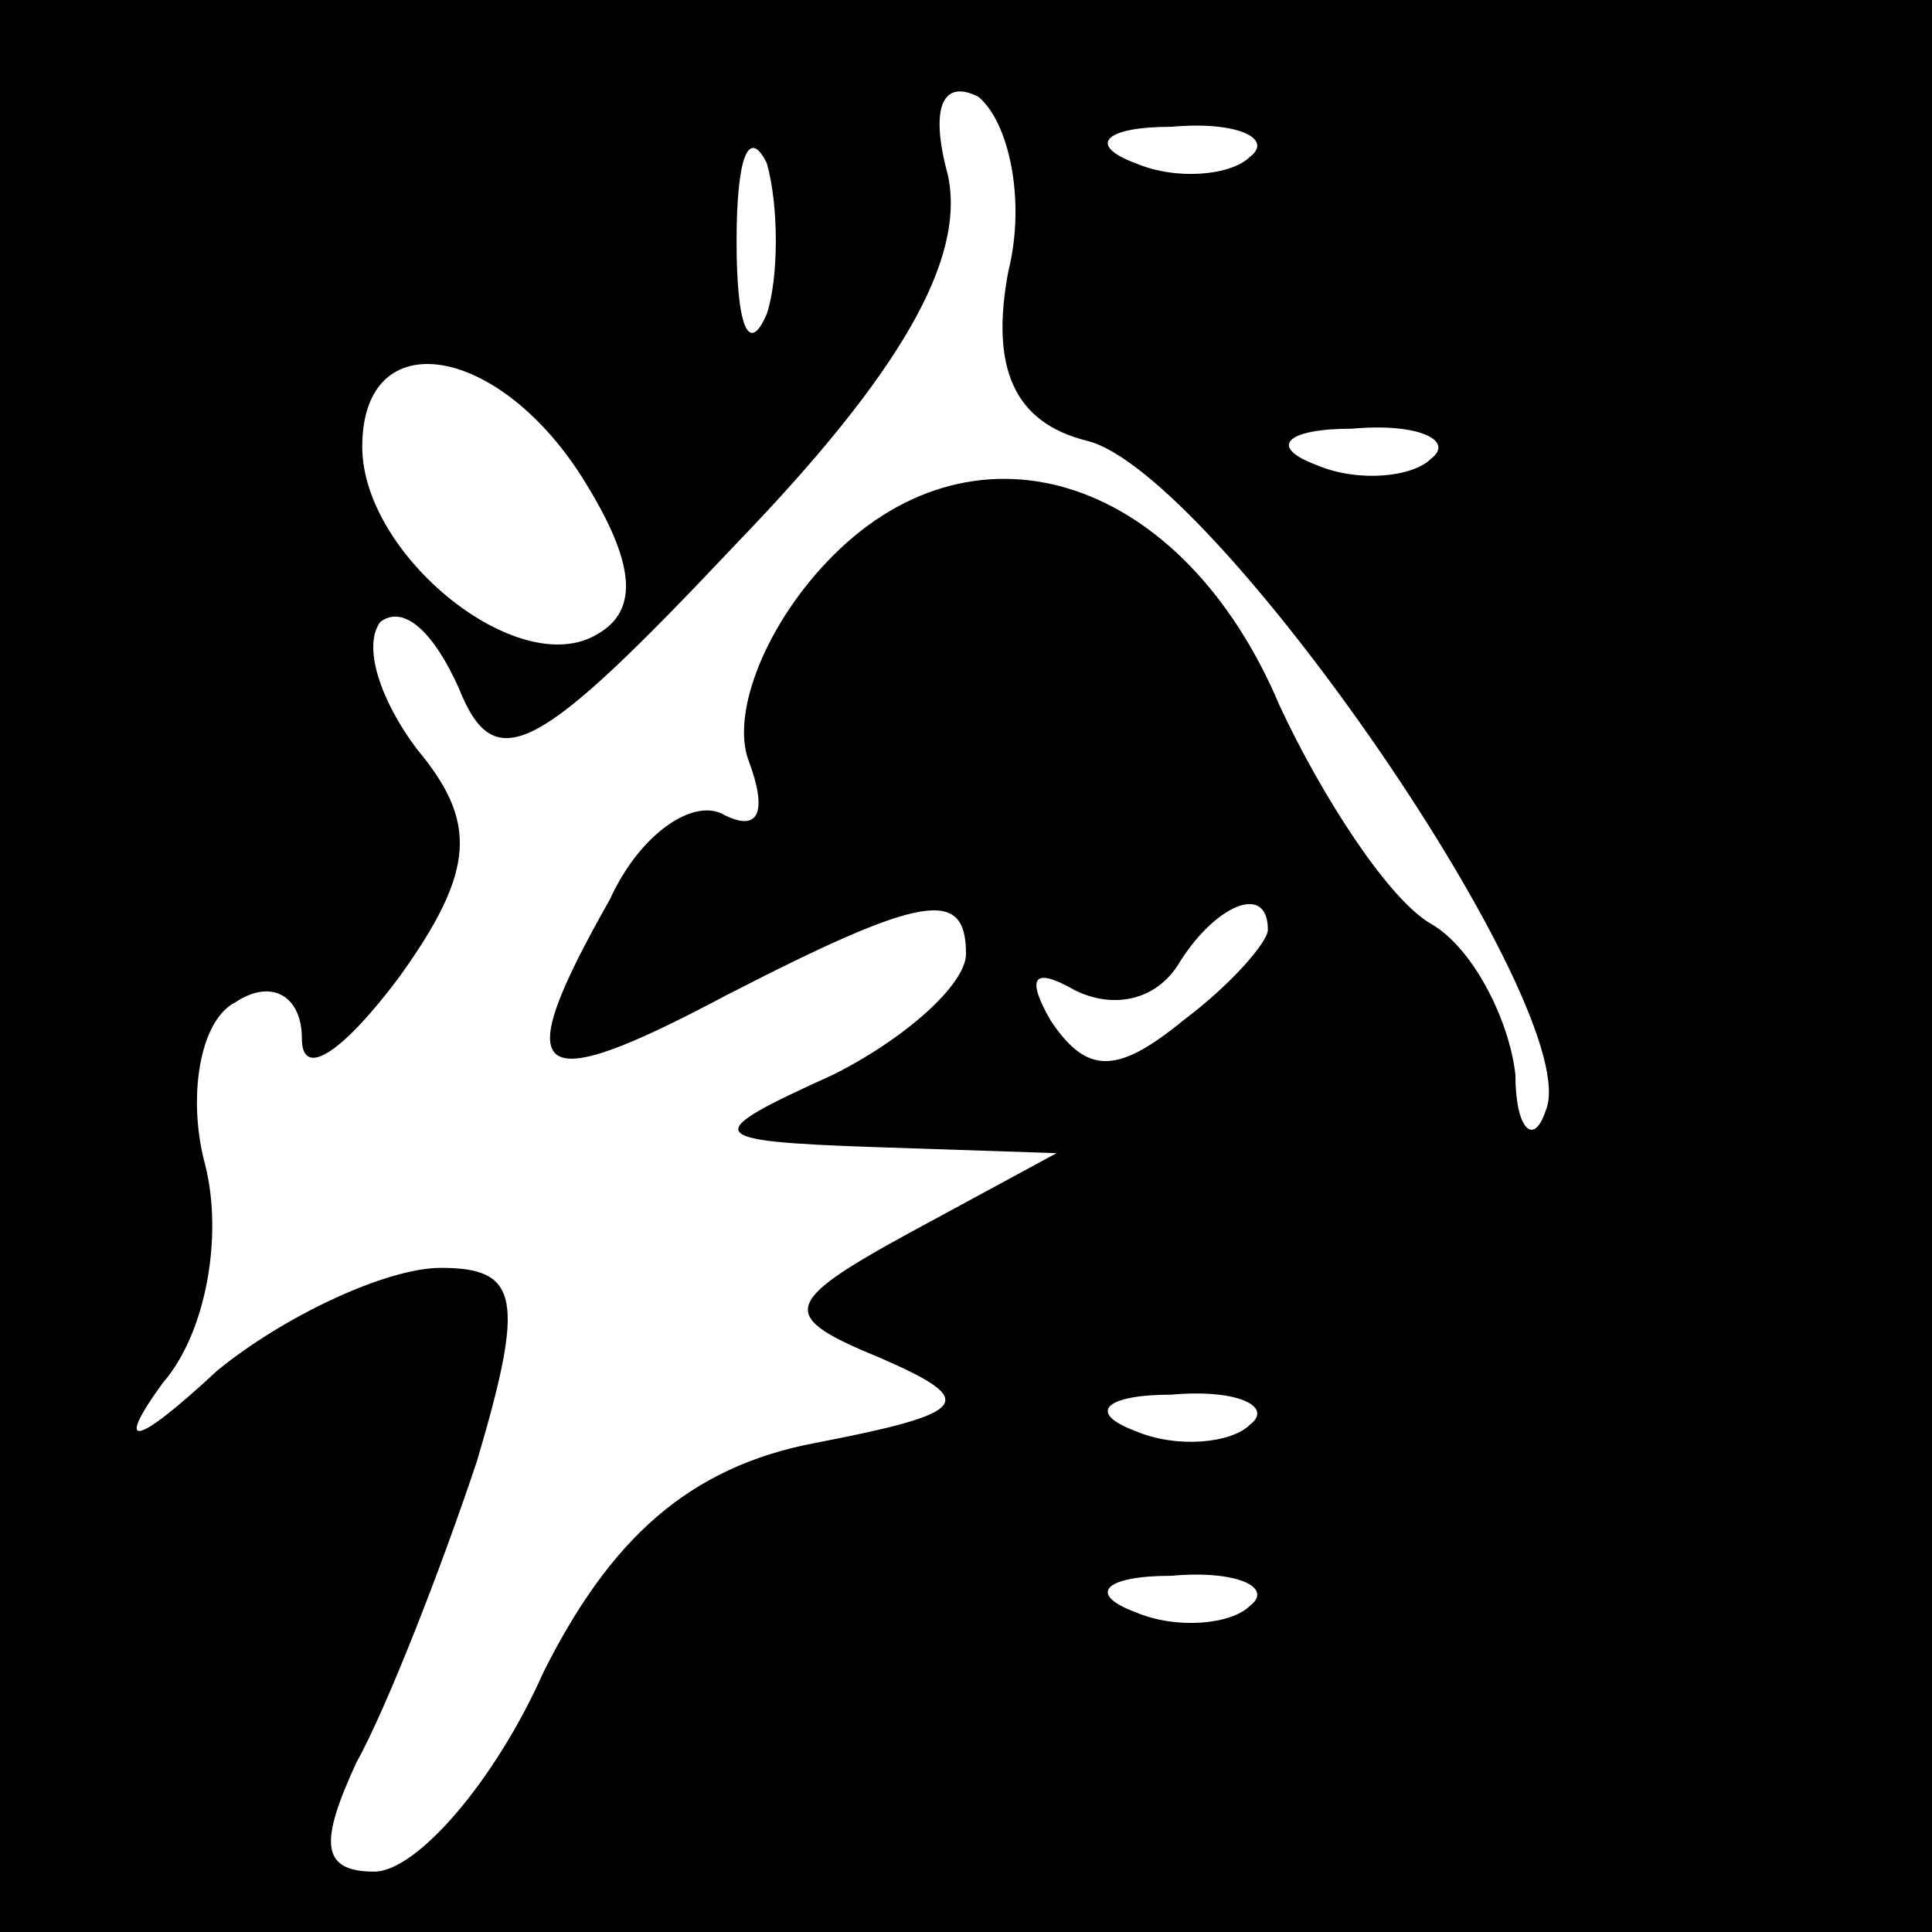 <?xml version="1.0" standalone="no"?>
<!DOCTYPE svg PUBLIC "-//W3C//DTD SVG 20010904//EN"
 "http://www.w3.org/TR/2001/REC-SVG-20010904/DTD/svg10.dtd">
<svg version="1.0" xmlns="http://www.w3.org/2000/svg"
 width="32pt" height="32pt" viewBox="0 0 32 32"
 preserveAspectRatio="xMidYMid meet">
<rect x="0" y="0" width="32" height="32" fill="#808080" stroke="none"/>
<g transform="translate(0,32) scale(0.1,-0.1)"
fill="#000000" stroke="none">
<path fill="#000000" stroke="none" d="M0 160 l0 -160 160 0 160 0 0 160 0
160 -160 0 -160 0 0 -160z"/>
<path fill="#ffffff" stroke="none" d="M167 275 c-3 -16 1 -25 13 -28 21 -5
83 -95 76 -111 -2 -6 -5 -3 -5 6 -1 9 -7 21 -14 25 -7 4 -18 21 -25 36 -16 38
-50 49 -74 25 -11 -11 -17 -26 -14 -34 3 -8 2 -12 -4 -9 -5 3 -14 -3 -19 -14
-17 -30 -13 -33 19 -16 33 17 40 18 40 7 0 -5 -10 -14 -22 -20 -22 -10 -22
-11 7 -12 l30 -1 -24 -13 c-22 -12 -22 -14 -5 -21 16 -7 15 -9 -11 -14 -21 -4
-34 -16 -45 -38 -8 -18 -21 -33 -28 -33 -9 0 -9 5 -3 18 5 9 14 32 20 50 8 27
7 32 -6 32 -9 0 -26 -8 -37 -17 -14 -13 -17 -13 -9 -2 7 8 10 24 7 36 -3 11
-1 24 5 27 6 4 11 1 11 -6 0 -7 7 -2 16 10 13 18 13 26 3 38 -6 8 -9 17 -6 21
4 3 9 -2 13 -11 6 -15 13 -11 46 24 27 28 38 47 35 61 -3 11 -1 16 5 13 5 -4
8 -17 5 -29z"/>
<path fill="#ffffff" stroke="none" d="M127 268 c-3 -7 -5 -2 -5 12 0 14 2 19
5 13 2 -7 2 -19 0 -25z"/>
<path fill="#ffffff" stroke="none" d="M207 294 c-3 -3 -12 -4 -19 -1 -8 3 -5
6 6 6 11 1 17 -2 13 -5z"/>
<path fill="#ffffff" stroke="none" d="M97 240 c8 -13 9 -21 2 -25 -13 -8 -39
13 -39 31 0 21 23 17 37 -6z"/>
<path fill="#ffffff" stroke="none" d="M237 244 c-3 -3 -12 -4 -19 -1 -8 3 -5
6 6 6 11 1 17 -2 13 -5z"/>
<path fill="#ffffff" stroke="none" d="M210 166 c0 -2 -6 -9 -14 -15 -11 -9
-16 -9 -22 0 -4 7 -3 9 4 5 6 -3 13 -2 17 4 6 10 15 14 15 6z"/>
<path fill="#ffffff" stroke="none" d="M207 84 c-3 -3 -12 -4 -19 -1 -8 3 -5
6 6 6 11 1 17 -2 13 -5z"/>
<path fill="#ffffff" stroke="none" d="M207 54 c-3 -3 -12 -4 -19 -1 -8 3 -5
6 6 6 11 1 17 -2 13 -5z"/>
</g>
</svg>
